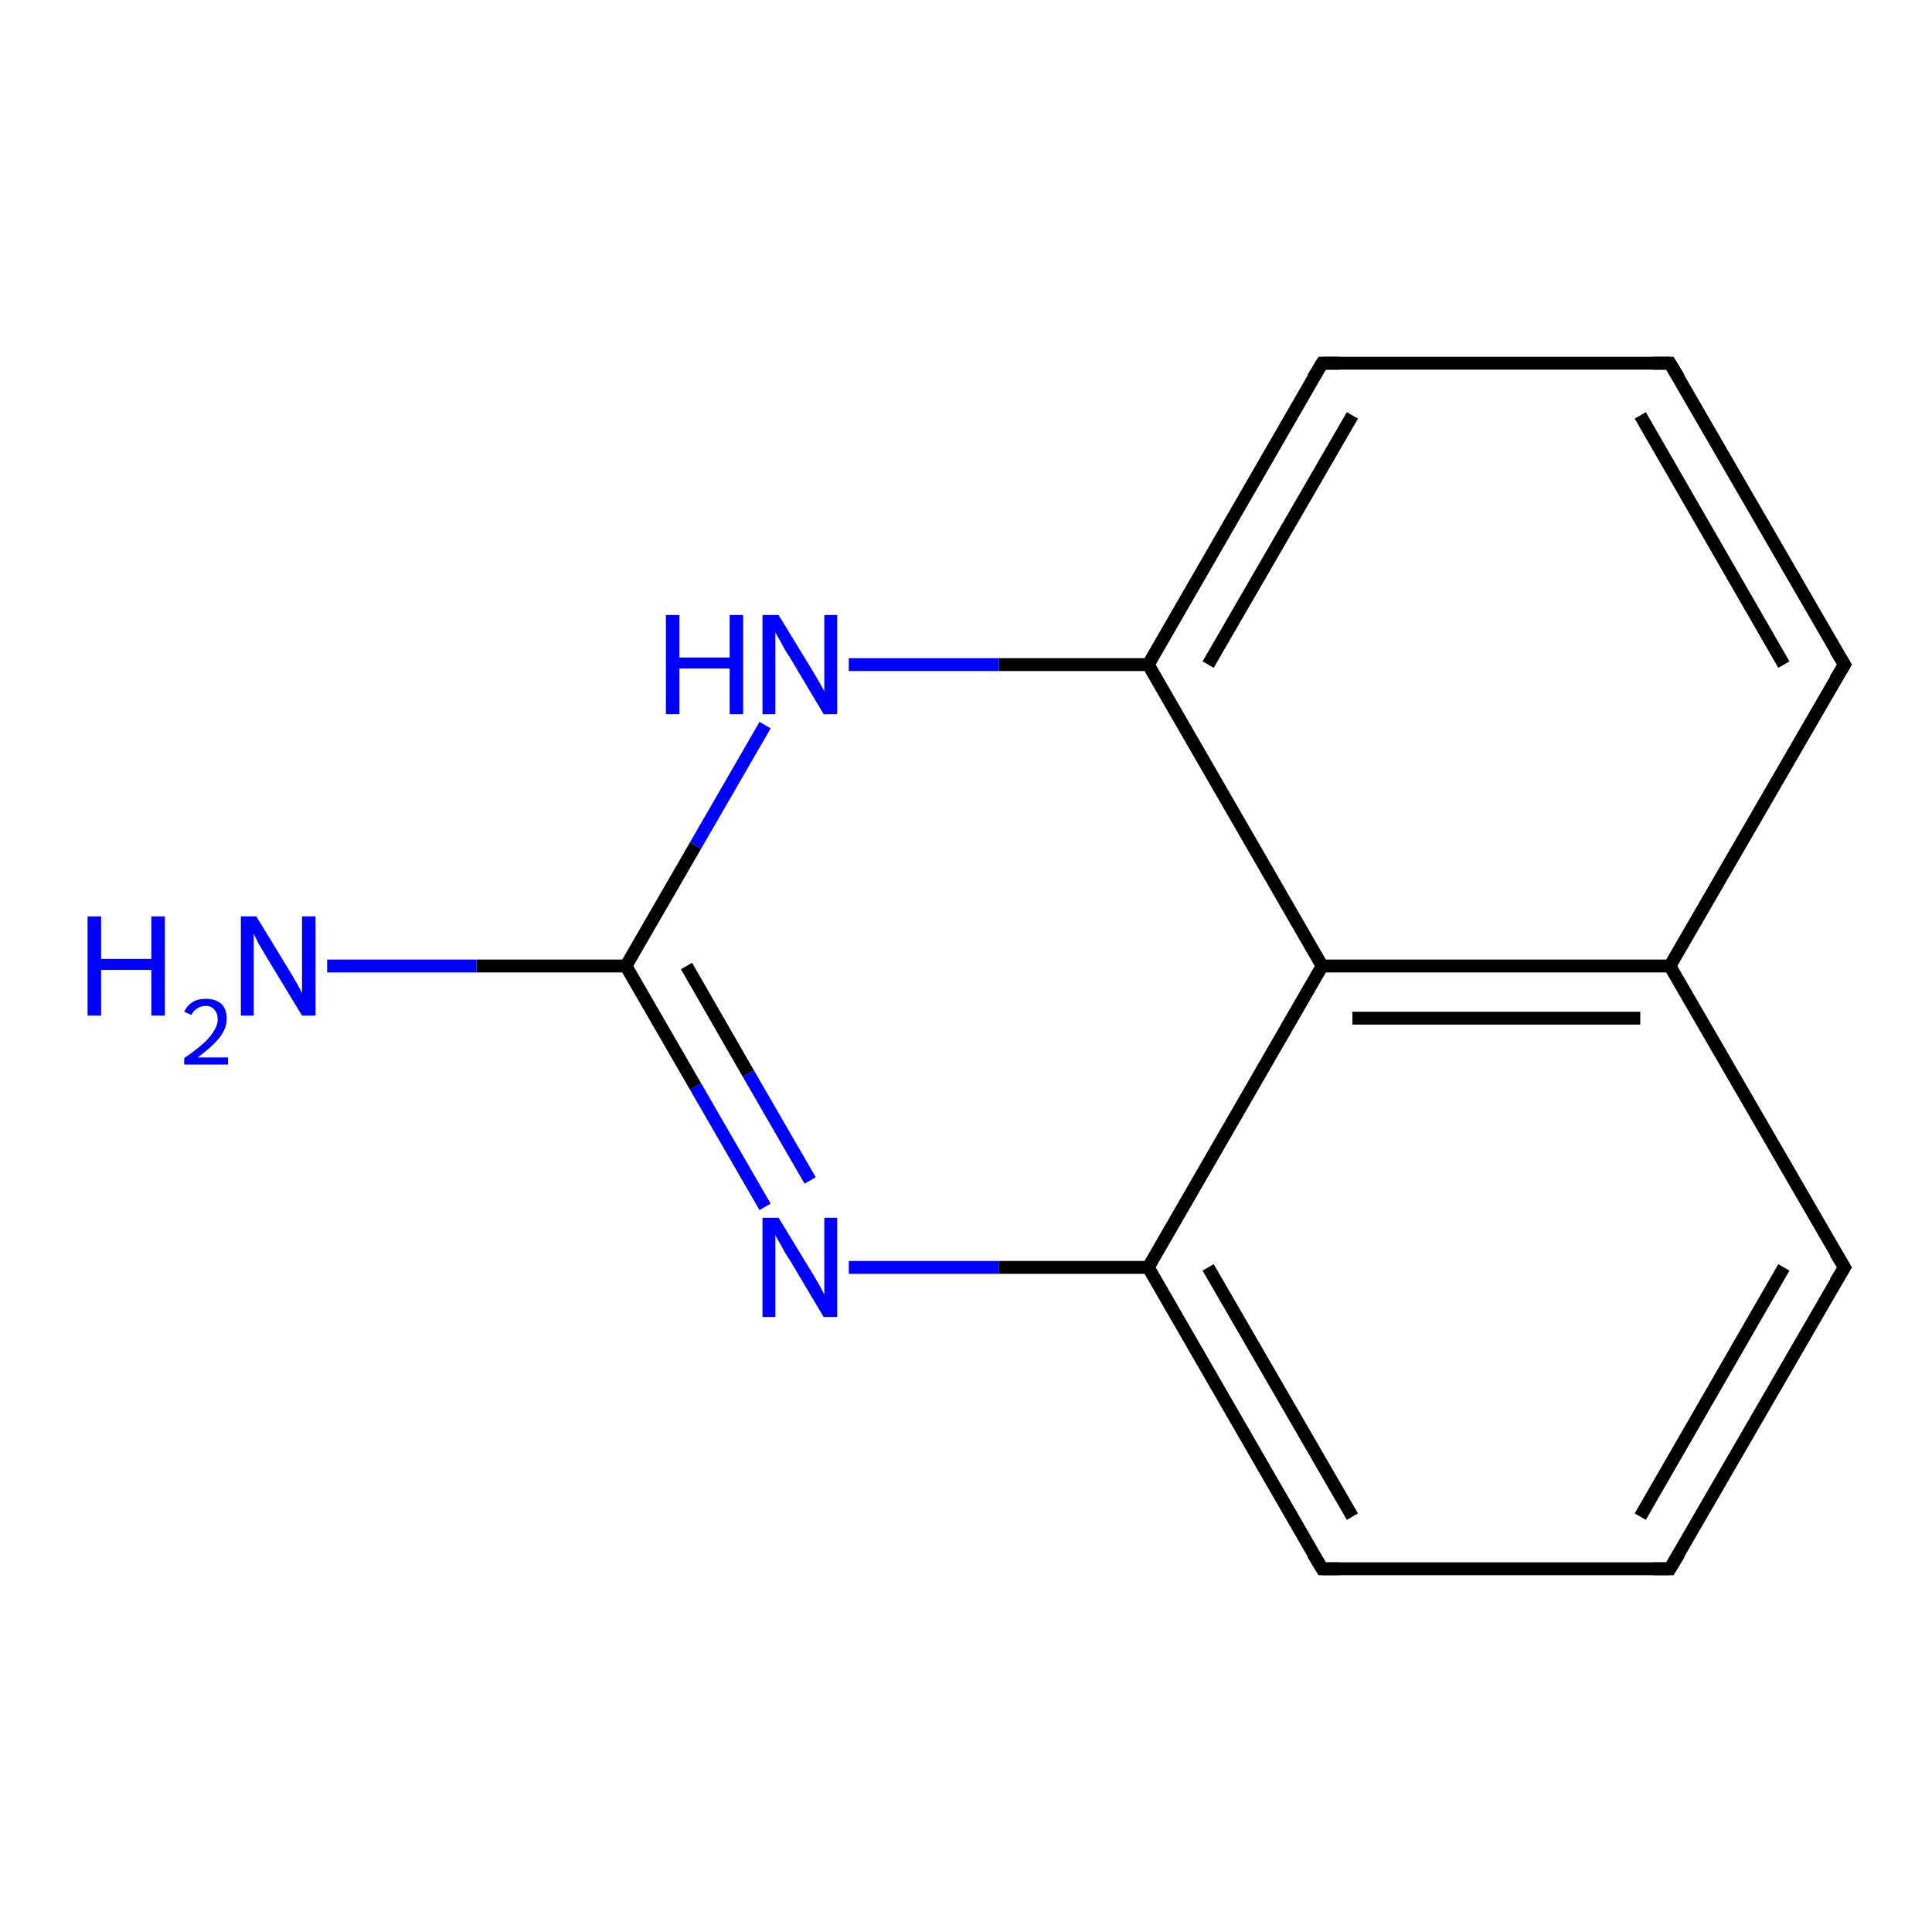 <?xml version='1.0' encoding='iso-8859-1'?>
<svg version='1.1' baseProfile='full'
              xmlns='http://www.w3.org/2000/svg'
                      xmlns:rdkit='http://www.rdkit.org/xml'
                      xmlns:xlink='http://www.w3.org/1999/xlink'
                  xml:space='preserve'
width='300px' height='300px' viewBox='0 0 300 300'>
<!-- END OF HEADER -->
<rect style='opacity:1.0;fill:#FFFFFF;stroke:none' width='300.0' height='300.0' x='0.0' y='0.0'> </rect>
<path class='bond-0 atom-0 atom-1' d='M 131.8,196.8 L 155.1,196.8' style='fill:none;fill-rule:evenodd;stroke:#0000FF;stroke-width:2.0px;stroke-linecap:butt;stroke-linejoin:miter;stroke-opacity:1' />
<path class='bond-0 atom-0 atom-1' d='M 155.1,196.8 L 178.3,196.8' style='fill:none;fill-rule:evenodd;stroke:#000000;stroke-width:2.0px;stroke-linecap:butt;stroke-linejoin:miter;stroke-opacity:1' />
<path class='bond-1 atom-1 atom-2' d='M 178.3,196.8 L 205.3,243.6' style='fill:none;fill-rule:evenodd;stroke:#000000;stroke-width:2.0px;stroke-linecap:butt;stroke-linejoin:miter;stroke-opacity:1' />
<path class='bond-1 atom-1 atom-2' d='M 187.6,196.8 L 210.0,235.5' style='fill:none;fill-rule:evenodd;stroke:#000000;stroke-width:2.0px;stroke-linecap:butt;stroke-linejoin:miter;stroke-opacity:1' />
<path class='bond-2 atom-2 atom-3' d='M 205.3,243.6 L 259.3,243.6' style='fill:none;fill-rule:evenodd;stroke:#000000;stroke-width:2.0px;stroke-linecap:butt;stroke-linejoin:miter;stroke-opacity:1' />
<path class='bond-3 atom-3 atom-4' d='M 259.3,243.6 L 286.4,196.8' style='fill:none;fill-rule:evenodd;stroke:#000000;stroke-width:2.0px;stroke-linecap:butt;stroke-linejoin:miter;stroke-opacity:1' />
<path class='bond-3 atom-3 atom-4' d='M 254.7,235.5 L 277.0,196.8' style='fill:none;fill-rule:evenodd;stroke:#000000;stroke-width:2.0px;stroke-linecap:butt;stroke-linejoin:miter;stroke-opacity:1' />
<path class='bond-4 atom-4 atom-5' d='M 286.4,196.8 L 259.3,150.0' style='fill:none;fill-rule:evenodd;stroke:#000000;stroke-width:2.0px;stroke-linecap:butt;stroke-linejoin:miter;stroke-opacity:1' />
<path class='bond-5 atom-5 atom-6' d='M 259.3,150.0 L 286.4,103.2' style='fill:none;fill-rule:evenodd;stroke:#000000;stroke-width:2.0px;stroke-linecap:butt;stroke-linejoin:miter;stroke-opacity:1' />
<path class='bond-6 atom-6 atom-7' d='M 286.4,103.2 L 259.3,56.4' style='fill:none;fill-rule:evenodd;stroke:#000000;stroke-width:2.0px;stroke-linecap:butt;stroke-linejoin:miter;stroke-opacity:1' />
<path class='bond-6 atom-6 atom-7' d='M 277.0,103.2 L 254.7,64.5' style='fill:none;fill-rule:evenodd;stroke:#000000;stroke-width:2.0px;stroke-linecap:butt;stroke-linejoin:miter;stroke-opacity:1' />
<path class='bond-7 atom-7 atom-8' d='M 259.3,56.4 L 205.3,56.4' style='fill:none;fill-rule:evenodd;stroke:#000000;stroke-width:2.0px;stroke-linecap:butt;stroke-linejoin:miter;stroke-opacity:1' />
<path class='bond-8 atom-8 atom-9' d='M 205.3,56.4 L 178.3,103.2' style='fill:none;fill-rule:evenodd;stroke:#000000;stroke-width:2.0px;stroke-linecap:butt;stroke-linejoin:miter;stroke-opacity:1' />
<path class='bond-8 atom-8 atom-9' d='M 210.0,64.5 L 187.6,103.2' style='fill:none;fill-rule:evenodd;stroke:#000000;stroke-width:2.0px;stroke-linecap:butt;stroke-linejoin:miter;stroke-opacity:1' />
<path class='bond-9 atom-9 atom-10' d='M 178.3,103.2 L 205.3,150.0' style='fill:none;fill-rule:evenodd;stroke:#000000;stroke-width:2.0px;stroke-linecap:butt;stroke-linejoin:miter;stroke-opacity:1' />
<path class='bond-10 atom-9 atom-11' d='M 178.3,103.2 L 155.1,103.2' style='fill:none;fill-rule:evenodd;stroke:#000000;stroke-width:2.0px;stroke-linecap:butt;stroke-linejoin:miter;stroke-opacity:1' />
<path class='bond-10 atom-9 atom-11' d='M 155.1,103.2 L 131.8,103.2' style='fill:none;fill-rule:evenodd;stroke:#0000FF;stroke-width:2.0px;stroke-linecap:butt;stroke-linejoin:miter;stroke-opacity:1' />
<path class='bond-11 atom-11 atom-12' d='M 118.8,112.6 L 108.0,131.3' style='fill:none;fill-rule:evenodd;stroke:#0000FF;stroke-width:2.0px;stroke-linecap:butt;stroke-linejoin:miter;stroke-opacity:1' />
<path class='bond-11 atom-11 atom-12' d='M 108.0,131.3 L 97.2,150.0' style='fill:none;fill-rule:evenodd;stroke:#000000;stroke-width:2.0px;stroke-linecap:butt;stroke-linejoin:miter;stroke-opacity:1' />
<path class='bond-12 atom-12 atom-13' d='M 97.2,150.0 L 74.0,150.0' style='fill:none;fill-rule:evenodd;stroke:#000000;stroke-width:2.0px;stroke-linecap:butt;stroke-linejoin:miter;stroke-opacity:1' />
<path class='bond-12 atom-12 atom-13' d='M 74.0,150.0 L 50.8,150.0' style='fill:none;fill-rule:evenodd;stroke:#0000FF;stroke-width:2.0px;stroke-linecap:butt;stroke-linejoin:miter;stroke-opacity:1' />
<path class='bond-13 atom-10 atom-5' d='M 205.3,150.0 L 259.3,150.0' style='fill:none;fill-rule:evenodd;stroke:#000000;stroke-width:2.0px;stroke-linecap:butt;stroke-linejoin:miter;stroke-opacity:1' />
<path class='bond-13 atom-10 atom-5' d='M 210.0,158.1 L 254.7,158.1' style='fill:none;fill-rule:evenodd;stroke:#000000;stroke-width:2.0px;stroke-linecap:butt;stroke-linejoin:miter;stroke-opacity:1' />
<path class='bond-14 atom-10 atom-1' d='M 205.3,150.0 L 178.3,196.8' style='fill:none;fill-rule:evenodd;stroke:#000000;stroke-width:2.0px;stroke-linecap:butt;stroke-linejoin:miter;stroke-opacity:1' />
<path class='bond-15 atom-0 atom-12' d='M 118.8,187.4 L 108.0,168.7' style='fill:none;fill-rule:evenodd;stroke:#0000FF;stroke-width:2.0px;stroke-linecap:butt;stroke-linejoin:miter;stroke-opacity:1' />
<path class='bond-15 atom-0 atom-12' d='M 108.0,168.7 L 97.2,150.0' style='fill:none;fill-rule:evenodd;stroke:#000000;stroke-width:2.0px;stroke-linecap:butt;stroke-linejoin:miter;stroke-opacity:1' />
<path class='bond-15 atom-0 atom-12' d='M 125.8,183.3 L 116.2,166.7' style='fill:none;fill-rule:evenodd;stroke:#0000FF;stroke-width:2.0px;stroke-linecap:butt;stroke-linejoin:miter;stroke-opacity:1' />
<path class='bond-15 atom-0 atom-12' d='M 116.2,166.7 L 106.6,150.0' style='fill:none;fill-rule:evenodd;stroke:#000000;stroke-width:2.0px;stroke-linecap:butt;stroke-linejoin:miter;stroke-opacity:1' />
<path d='M 203.9,241.3 L 205.3,243.6 L 208.0,243.6' style='fill:none;stroke:#000000;stroke-width:2.0px;stroke-linecap:butt;stroke-linejoin:miter;stroke-opacity:1;' />
<path d='M 256.6,243.6 L 259.3,243.6 L 260.7,241.3' style='fill:none;stroke:#000000;stroke-width:2.0px;stroke-linecap:butt;stroke-linejoin:miter;stroke-opacity:1;' />
<path d='M 285.0,199.1 L 286.4,196.8 L 285.0,194.5' style='fill:none;stroke:#000000;stroke-width:2.0px;stroke-linecap:butt;stroke-linejoin:miter;stroke-opacity:1;' />
<path d='M 285.0,105.5 L 286.4,103.2 L 285.0,100.9' style='fill:none;stroke:#000000;stroke-width:2.0px;stroke-linecap:butt;stroke-linejoin:miter;stroke-opacity:1;' />
<path d='M 260.7,58.7 L 259.3,56.4 L 256.6,56.4' style='fill:none;stroke:#000000;stroke-width:2.0px;stroke-linecap:butt;stroke-linejoin:miter;stroke-opacity:1;' />
<path d='M 208.0,56.4 L 205.3,56.4 L 203.9,58.7' style='fill:none;stroke:#000000;stroke-width:2.0px;stroke-linecap:butt;stroke-linejoin:miter;stroke-opacity:1;' />
<path class='atom-0' d='M 120.9 189.1
L 125.9 197.3
Q 126.4 198.1, 127.2 199.5
Q 128.0 201.0, 128.0 201.0
L 128.0 189.1
L 130.0 189.1
L 130.0 204.5
L 127.9 204.5
L 122.6 195.6
Q 121.9 194.6, 121.3 193.4
Q 120.6 192.2, 120.4 191.8
L 120.4 204.5
L 118.4 204.5
L 118.4 189.1
L 120.9 189.1
' fill='#0000FF'/>
<path class='atom-11' d='M 103.4 95.5
L 105.5 95.5
L 105.5 102.1
L 113.3 102.1
L 113.3 95.5
L 115.4 95.5
L 115.4 110.9
L 113.3 110.9
L 113.3 103.8
L 105.5 103.8
L 105.5 110.9
L 103.4 110.9
L 103.4 95.5
' fill='#0000FF'/>
<path class='atom-11' d='M 120.9 95.5
L 125.9 103.7
Q 126.4 104.5, 127.2 105.9
Q 128.0 107.3, 128.0 107.4
L 128.0 95.5
L 130.0 95.5
L 130.0 110.9
L 127.9 110.9
L 122.6 102.0
Q 121.9 101.0, 121.3 99.8
Q 120.6 98.6, 120.4 98.2
L 120.4 110.9
L 118.4 110.9
L 118.4 95.5
L 120.9 95.5
' fill='#0000FF'/>
<path class='atom-13' d='M 13.6 142.3
L 15.7 142.3
L 15.7 148.9
L 23.5 148.9
L 23.5 142.3
L 25.6 142.3
L 25.6 157.7
L 23.5 157.7
L 23.5 150.6
L 15.7 150.6
L 15.7 157.7
L 13.6 157.7
L 13.6 142.3
' fill='#0000FF'/>
<path class='atom-13' d='M 28.6 157.1
Q 29.0 156.2, 29.9 155.6
Q 30.7 155.1, 32.0 155.1
Q 33.5 155.1, 34.4 155.9
Q 35.2 156.7, 35.2 158.2
Q 35.2 159.7, 34.1 161.1
Q 33.0 162.5, 30.7 164.2
L 35.4 164.2
L 35.4 165.3
L 28.6 165.3
L 28.6 164.3
Q 30.5 163.0, 31.6 162.0
Q 32.7 161.0, 33.2 160.1
Q 33.8 159.2, 33.8 158.3
Q 33.8 157.3, 33.3 156.8
Q 32.8 156.2, 32.0 156.2
Q 31.2 156.2, 30.6 156.6
Q 30.1 156.9, 29.7 157.6
L 28.6 157.1
' fill='#0000FF'/>
<path class='atom-13' d='M 39.8 142.3
L 44.8 150.5
Q 45.3 151.3, 46.1 152.7
Q 46.9 154.2, 46.9 154.2
L 46.9 142.3
L 49.0 142.3
L 49.0 157.7
L 46.9 157.7
L 41.5 148.8
Q 40.9 147.8, 40.2 146.6
Q 39.6 145.4, 39.4 145.0
L 39.4 157.7
L 37.4 157.7
L 37.4 142.3
L 39.8 142.3
' fill='#0000FF'/>
</svg>
